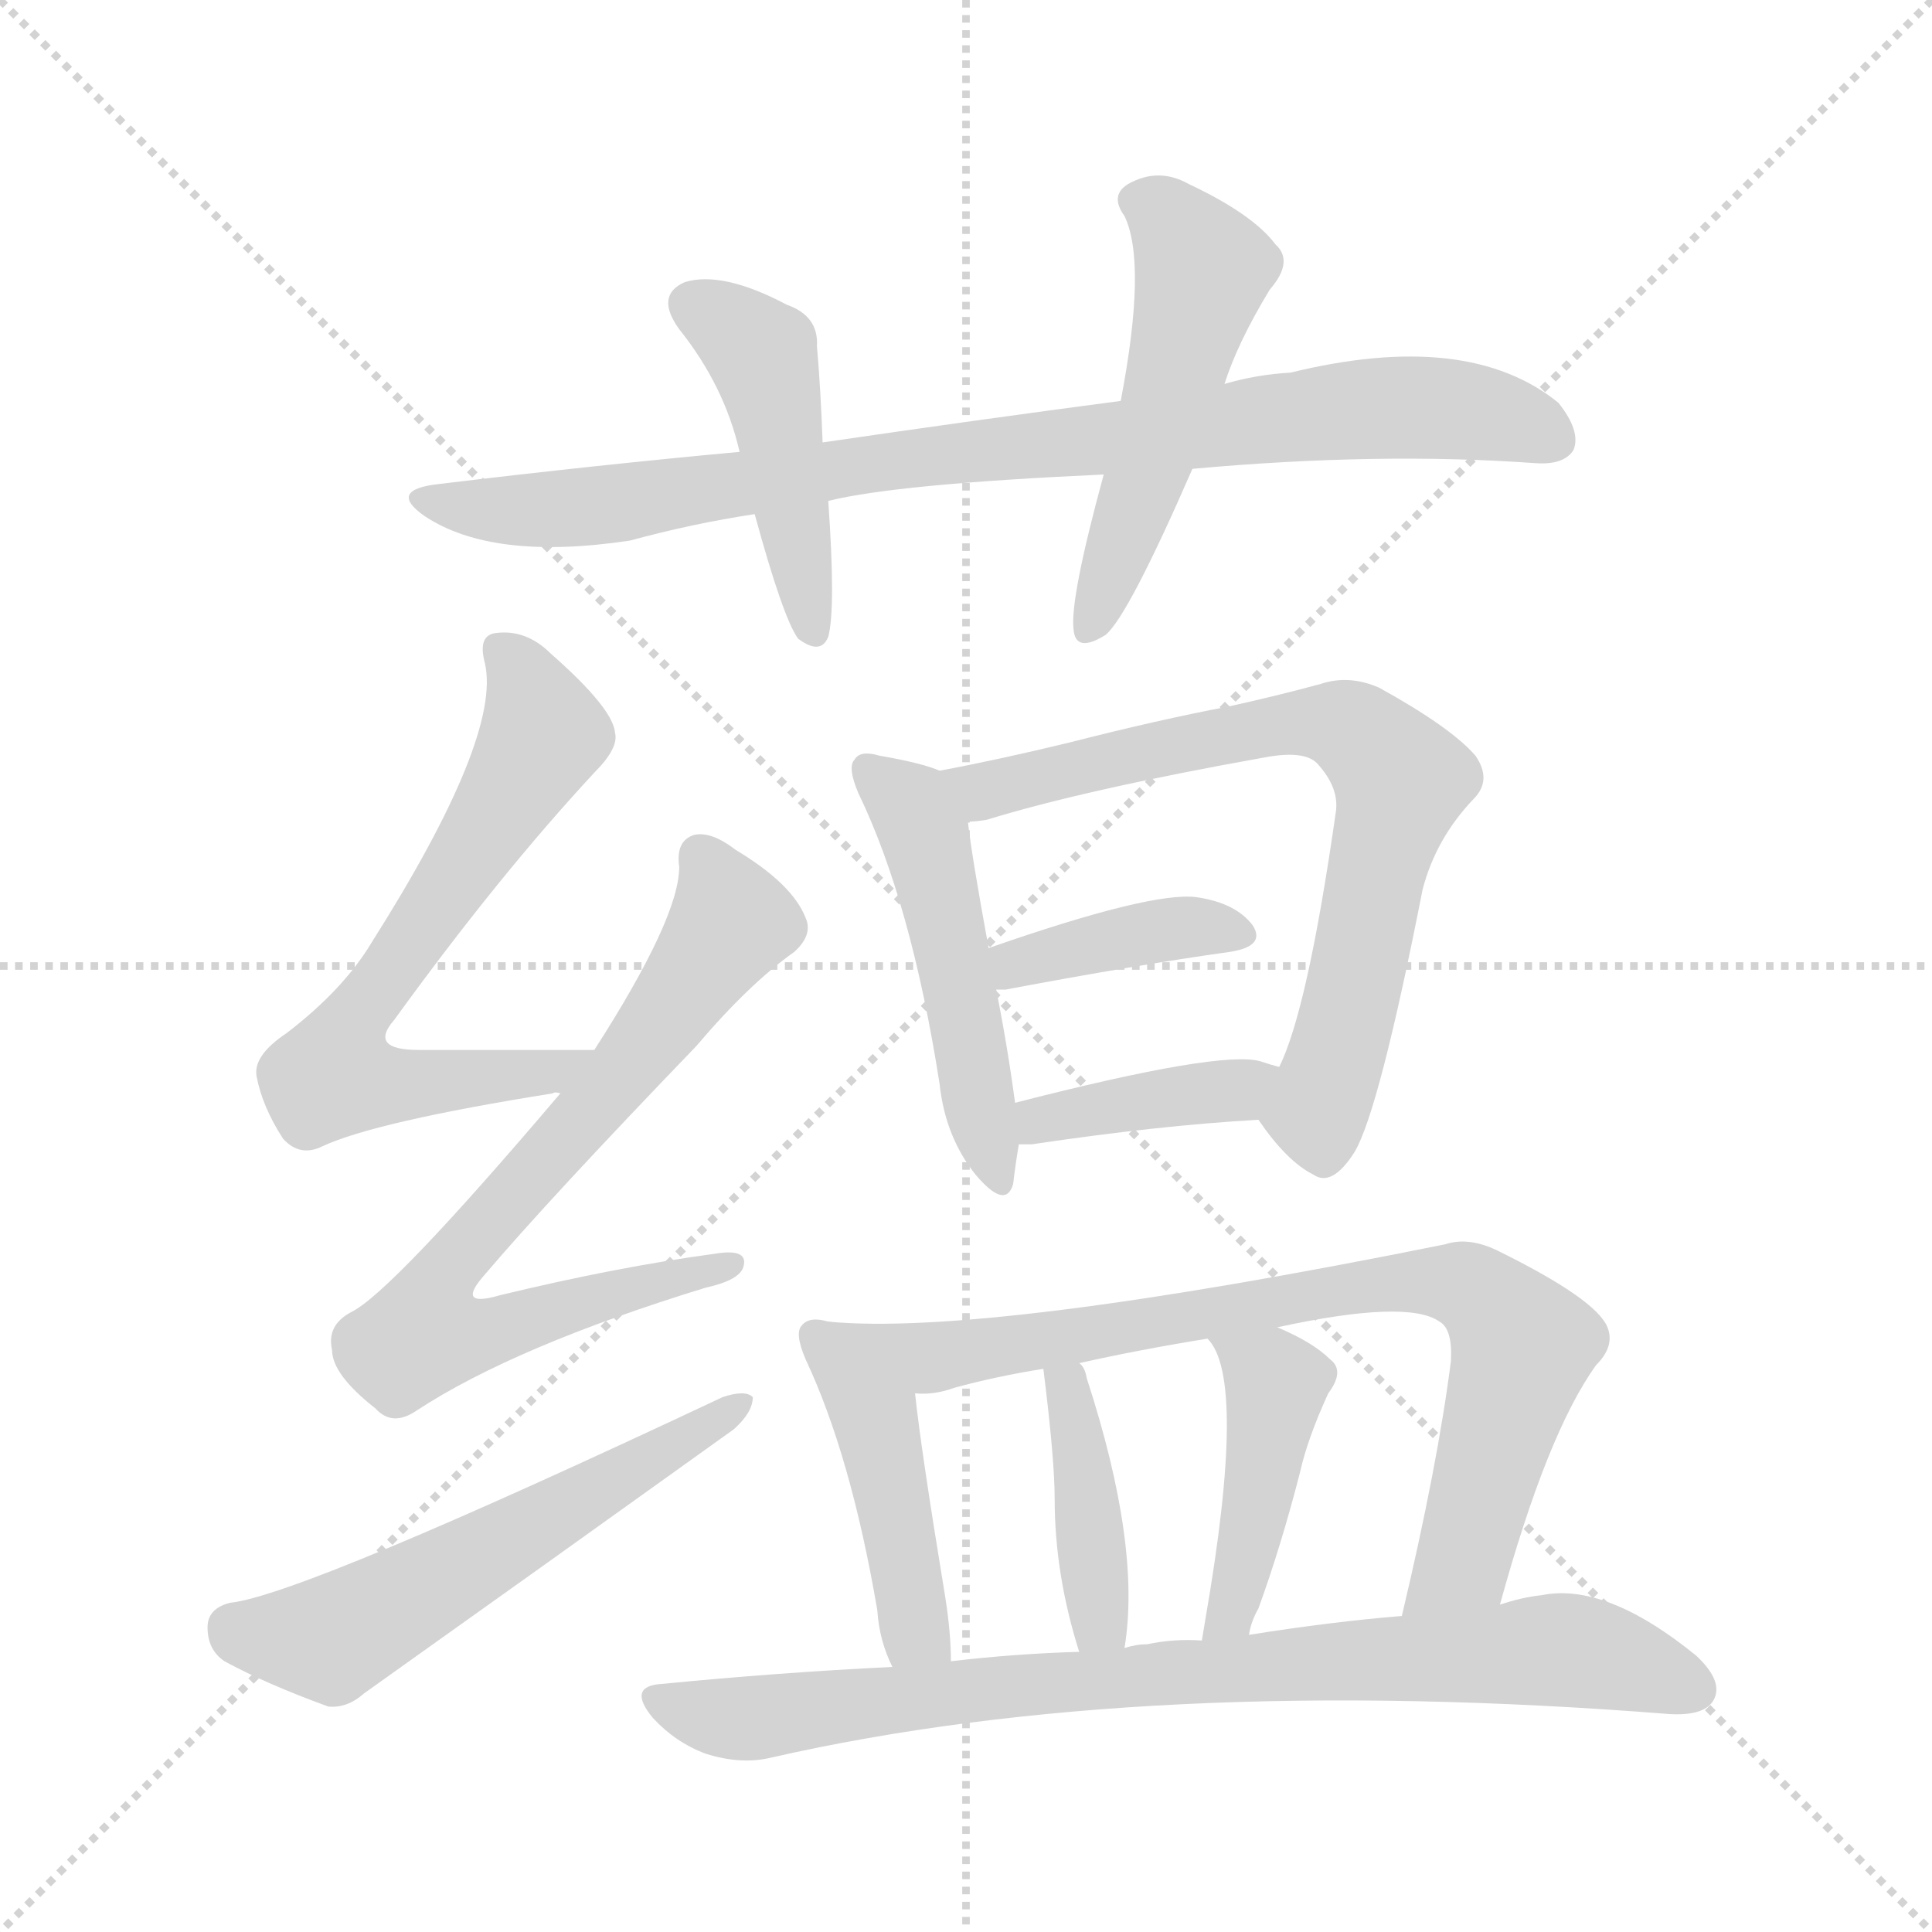 <svg version="1.1" viewBox="0 0 1024 1024" xmlns="http://www.w3.org/2000/svg">
  <g stroke="lightgray" stroke-dasharray="1,1" stroke-width="1" transform="scale(4, 4)">
    <line x1="0" y1="0" x2="256" y2="256"></line>
    <line x1="256" y1="0" x2="0" y2="256"></line>
    <line x1="128" y1="0" x2="128" y2="256"></line>
    <line x1="0" y1="128" x2="256" y2="128"></line>
  </g>
<g transform="scale(1, -1) translate(0, -900)">
   <style type="text/css">
    @keyframes keyframes0 {
      from {
       stroke: blue;
       stroke-dashoffset: 860;
       stroke-width: 128;
       }
       74% {
       animation-timing-function: step-end;
       stroke: blue;
       stroke-dashoffset: 0;
       stroke-width: 128;
       }
       to {
       stroke: black;
       stroke-width: 1024;
       }
       }
       #make-me-a-hanzi-animation-0 {
         animation: keyframes0 0.95s both;
         animation-delay: 0s;
         animation-timing-function: linear;
       }
    @keyframes keyframes1 {
      from {
       stroke: blue;
       stroke-dashoffset: 449;
       stroke-width: 128;
       }
       59% {
       animation-timing-function: step-end;
       stroke: blue;
       stroke-dashoffset: 0;
       stroke-width: 128;
       }
       to {
       stroke: black;
       stroke-width: 1024;
       }
       }
       #make-me-a-hanzi-animation-1 {
         animation: keyframes1 0.615s both;
         animation-delay: 0.95s;
         animation-timing-function: linear;
       }
    @keyframes keyframes2 {
      from {
       stroke: blue;
       stroke-dashoffset: 507;
       stroke-width: 128;
       }
       62% {
       animation-timing-function: step-end;
       stroke: blue;
       stroke-dashoffset: 0;
       stroke-width: 128;
       }
       to {
       stroke: black;
       stroke-width: 1024;
       }
       }
       #make-me-a-hanzi-animation-2 {
         animation: keyframes2 0.663s both;
         animation-delay: 1.565s;
         animation-timing-function: linear;
       }
    @keyframes keyframes3 {
      from {
       stroke: blue;
       stroke-dashoffset: 652;
       stroke-width: 128;
       }
       68% {
       animation-timing-function: step-end;
       stroke: blue;
       stroke-dashoffset: 0;
       stroke-width: 128;
       }
       to {
       stroke: black;
       stroke-width: 1024;
       }
       }
       #make-me-a-hanzi-animation-3 {
         animation: keyframes3 0.781s both;
         animation-delay: 2.228s;
         animation-timing-function: linear;
       }
    @keyframes keyframes4 {
      from {
       stroke: blue;
       stroke-dashoffset: 715;
       stroke-width: 128;
       }
       70% {
       animation-timing-function: step-end;
       stroke: blue;
       stroke-dashoffset: 0;
       stroke-width: 128;
       }
       to {
       stroke: black;
       stroke-width: 1024;
       }
       }
       #make-me-a-hanzi-animation-4 {
         animation: keyframes4 0.832s both;
         animation-delay: 3.008s;
         animation-timing-function: linear;
       }
    @keyframes keyframes5 {
      from {
       stroke: blue;
       stroke-dashoffset: 561;
       stroke-width: 128;
       }
       65% {
       animation-timing-function: step-end;
       stroke: blue;
       stroke-dashoffset: 0;
       stroke-width: 128;
       }
       to {
       stroke: black;
       stroke-width: 1024;
       }
       }
       #make-me-a-hanzi-animation-5 {
         animation: keyframes5 0.707s both;
         animation-delay: 3.84s;
         animation-timing-function: linear;
       }
    @keyframes keyframes6 {
      from {
       stroke: blue;
       stroke-dashoffset: 487;
       stroke-width: 128;
       }
       61% {
       animation-timing-function: step-end;
       stroke: blue;
       stroke-dashoffset: 0;
       stroke-width: 128;
       }
       to {
       stroke: black;
       stroke-width: 1024;
       }
       }
       #make-me-a-hanzi-animation-6 {
         animation: keyframes6 0.646s both;
         animation-delay: 4.547s;
         animation-timing-function: linear;
       }
    @keyframes keyframes7 {
      from {
       stroke: blue;
       stroke-dashoffset: 708;
       stroke-width: 128;
       }
       70% {
       animation-timing-function: step-end;
       stroke: blue;
       stroke-dashoffset: 0;
       stroke-width: 128;
       }
       to {
       stroke: black;
       stroke-width: 1024;
       }
       }
       #make-me-a-hanzi-animation-7 {
         animation: keyframes7 0.826s both;
         animation-delay: 5.193s;
         animation-timing-function: linear;
       }
    @keyframes keyframes8 {
      from {
       stroke: blue;
       stroke-dashoffset: 386;
       stroke-width: 128;
       }
       56% {
       animation-timing-function: step-end;
       stroke: blue;
       stroke-dashoffset: 0;
       stroke-width: 128;
       }
       to {
       stroke: black;
       stroke-width: 1024;
       }
       }
       #make-me-a-hanzi-animation-8 {
         animation: keyframes8 0.564s both;
         animation-delay: 6.019s;
         animation-timing-function: linear;
       }
    @keyframes keyframes9 {
      from {
       stroke: blue;
       stroke-dashoffset: 388;
       stroke-width: 128;
       }
       56% {
       animation-timing-function: step-end;
       stroke: blue;
       stroke-dashoffset: 0;
       stroke-width: 128;
       }
       to {
       stroke: black;
       stroke-width: 1024;
       }
       }
       #make-me-a-hanzi-animation-9 {
         animation: keyframes9 0.566s both;
         animation-delay: 6.583s;
         animation-timing-function: linear;
       }
    @keyframes keyframes10 {
      from {
       stroke: blue;
       stroke-dashoffset: 439;
       stroke-width: 128;
       }
       59% {
       animation-timing-function: step-end;
       stroke: blue;
       stroke-dashoffset: 0;
       stroke-width: 128;
       }
       to {
       stroke: black;
       stroke-width: 1024;
       }
       }
       #make-me-a-hanzi-animation-10 {
         animation: keyframes10 0.607s both;
         animation-delay: 7.149s;
         animation-timing-function: linear;
       }
    @keyframes keyframes11 {
      from {
       stroke: blue;
       stroke-dashoffset: 784;
       stroke-width: 128;
       }
       72% {
       animation-timing-function: step-end;
       stroke: blue;
       stroke-dashoffset: 0;
       stroke-width: 128;
       }
       to {
       stroke: black;
       stroke-width: 1024;
       }
       }
       #make-me-a-hanzi-animation-11 {
         animation: keyframes11 0.888s both;
         animation-delay: 7.757s;
         animation-timing-function: linear;
       }
    @keyframes keyframes12 {
      from {
       stroke: blue;
       stroke-dashoffset: 396;
       stroke-width: 128;
       }
       56% {
       animation-timing-function: step-end;
       stroke: blue;
       stroke-dashoffset: 0;
       stroke-width: 128;
       }
       to {
       stroke: black;
       stroke-width: 1024;
       }
       }
       #make-me-a-hanzi-animation-12 {
         animation: keyframes12 0.572s both;
         animation-delay: 8.645s;
         animation-timing-function: linear;
       }
    @keyframes keyframes13 {
      from {
       stroke: blue;
       stroke-dashoffset: 432;
       stroke-width: 128;
       }
       58% {
       animation-timing-function: step-end;
       stroke: blue;
       stroke-dashoffset: 0;
       stroke-width: 128;
       }
       to {
       stroke: black;
       stroke-width: 1024;
       }
       }
       #make-me-a-hanzi-animation-13 {
         animation: keyframes13 0.602s both;
         animation-delay: 9.217s;
         animation-timing-function: linear;
       }
    @keyframes keyframes14 {
      from {
       stroke: blue;
       stroke-dashoffset: 811;
       stroke-width: 128;
       }
       73% {
       animation-timing-function: step-end;
       stroke: blue;
       stroke-dashoffset: 0;
       stroke-width: 128;
       }
       to {
       stroke: black;
       stroke-width: 1024;
       }
       }
       #make-me-a-hanzi-animation-14 {
         animation: keyframes14 0.91s both;
         animation-delay: 9.818s;
         animation-timing-function: linear;
       }
</style>
<path d="M 632.0 651.5 Q 731.0 660.5 814.0 654.5 Q 829.0 653.5 834.0 661.5 Q 838.0 671.5 826.0 686.5 Q 778.0 725.5 684.0 702.5 Q 666.0 701.5 649.0 696.5 L 594.0 687.5 Q 518.0 677.5 436.0 665.5 L 392.0 660.5 Q 316.0 653.5 233.0 643.5 Q 205.0 640.5 225.0 626.5 Q 261.0 602.5 334.0 613.5 Q 367.0 622.5 400.0 627.5 L 439.0 634.5 Q 475.0 643.5 585.0 648.5 L 632.0 651.5 Z" fill="lightgray"></path> 
<path d="M 436.0 665.5 Q 435.0 693.5 433.0 716.5 Q 434.0 732.5 417.0 738.5 Q 383.0 756.5 363.0 750.5 Q 347.0 743.5 360.0 725.5 Q 384.0 695.5 392.0 660.5 L 400.0 627.5 Q 415.0 572.5 423.0 561.5 Q 435.0 552.5 439.0 562.5 Q 443.0 577.5 439.0 634.5 L 436.0 665.5 Z" fill="lightgray"></path> 
<path d="M 649.0 696.5 Q 656.0 718.5 673.0 746.5 Q 686.0 761.5 676.0 770.5 Q 664.0 786.5 630.0 802.5 Q 614.0 811.5 598.0 802.5 Q 588.0 796.5 596.0 785.5 Q 608.0 760.5 594.0 687.5 L 585.0 648.5 Q 567.0 582.5 569.0 566.5 Q 570.0 553.5 586.0 563.5 Q 598.0 573.5 632.0 651.5 L 649.0 696.5 Z" fill="lightgray"></path> 
<path d="M 315.0 343.5 Q 264.0 343.5 222.0 343.5 Q 195.0 343.5 209.0 359.5 Q 264.0 435.5 315.0 490.5 Q 328.0 503.5 326.0 511.5 Q 325.0 524.5 292.0 553.5 Q 279.0 566.5 263.0 564.5 Q 253.0 563.5 257.0 548.5 Q 266.0 509.5 197.0 400.5 Q 182.0 375.5 152.0 352.5 Q 134.0 340.5 136.0 329.5 Q 139.0 313.5 150.0 296.5 Q 159.0 286.5 171.0 292.5 Q 199.0 305.5 293.0 320.5 Q 294.0 321.5 297.0 320.5 C 327.0 323.5 345.0 343.5 315.0 343.5 Z" fill="lightgray"></path> 
<path d="M 297.0 320.5 Q 207.0 214.5 186.0 204.5 Q 173.0 197.5 176.0 184.5 Q 176.0 171.5 199.0 153.5 Q 208.0 143.5 221.0 152.5 Q 273.0 186.5 374.0 217.5 Q 392.0 221.5 394.0 228.5 Q 397.0 238.5 379.0 235.5 Q 327.0 228.5 265.0 213.5 Q 241.0 206.5 257.0 224.5 Q 291.0 264.5 369.0 345.5 Q 397.0 378.5 421.0 395.5 Q 431.0 404.5 427.0 413.5 Q 420.0 431.5 390.0 449.5 Q 377.0 459.5 368.0 457.5 Q 358.0 454.5 360.0 440.5 Q 360.0 413.5 315.0 343.5 L 297.0 320.5 Z" fill="lightgray"></path> 
<path d="M 122.0 50.5 Q 110.0 47.5 110.0 37.5 Q 110.0 25.5 119.0 19.5 Q 141.0 7.5 174.0 -4.5 Q 184.0 -5.5 193.0 2.5 Q 290.0 71.5 389.0 142.5 Q 399.0 151.5 399.0 159.5 Q 395.0 163.5 383.0 159.5 Q 160.0 54.5 122.0 50.5 Z" fill="lightgray"></path> 
<path d="M 498.0 491.5 Q 489.0 495.5 466.0 499.5 Q 456.0 502.5 453.0 497.5 Q 449.0 493.5 455.0 479.5 Q 483.0 421.5 498.0 325.5 Q 501.0 297.5 517.0 277.5 Q 533.0 258.5 537.0 272.5 Q 538.0 281.5 540.0 293.5 L 538.0 315.5 Q 534.0 345.5 528.0 375.5 L 524.0 397.5 Q 515.0 446.5 513.0 464.5 C 510.0 487.5 510.0 487.5 498.0 491.5 Z" fill="lightgray"></path> 
<path d="M 667.0 306.5 Q 682.0 284.5 696.0 277.5 Q 706.0 270.5 718.0 289.5 Q 731.0 311.5 754.0 428.5 Q 761.0 455.5 781.0 476.5 Q 791.0 486.5 782.0 499.5 Q 769.0 514.5 731.0 535.5 Q 715.0 542.5 700.0 537.5 Q 678.0 531.5 651.0 525.5 Q 614.0 518.5 567.0 506.5 Q 530.0 497.5 498.0 491.5 C 469.0 485.5 483.0 459.5 513.0 464.5 Q 517.0 464.5 523.0 465.5 Q 575.0 481.5 670.0 498.5 Q 691.0 502.5 698.0 495.5 Q 710.0 482.5 708.0 469.5 Q 693.0 364.5 678.0 334.5 C 667.0 306.5 667.0 306.5 667.0 306.5 Z" fill="lightgray"></path> 
<path d="M 528.0 375.5 Q 529.0 375.5 533.0 375.5 Q 602.0 388.5 652.0 395.5 Q 671.0 398.5 664.0 409.5 Q 655.0 421.5 634.0 424.5 Q 610.0 427.5 524.0 397.5 C 496.0 387.5 498.0 375.5 528.0 375.5 Z" fill="lightgray"></path> 
<path d="M 540.0 293.5 Q 543.0 293.5 547.0 293.5 Q 614.0 303.5 667.0 306.5 C 697.0 308.5 707.0 326.5 678.0 334.5 Q 674.0 335.5 668.0 337.5 Q 647.0 343.5 538.0 315.5 C 509.0 308.5 510.0 293.5 540.0 293.5 Z" fill="lightgray"></path> 
<path d="M 439.0 199.5 Q 429.0 202.5 425.0 197.5 Q 421.0 193.5 427.0 179.5 Q 451.0 128.5 465.0 46.5 Q 466.0 30.5 473.0 16.5 C 485.0 -10.5 505.0 -10.5 504.0 19.5 Q 504.0 34.5 501.0 53.5 Q 488.0 132.5 485.0 161.5 C 482.0 191.5 469.0 194.5 439.0 199.5 Z" fill="lightgray"></path> 
<path d="M 795.0 49.5 Q 820.0 140.5 846.0 176.5 Q 856.0 186.5 852.0 196.5 Q 846.0 211.5 793.0 237.5 Q 778.0 244.5 766.0 240.5 Q 523.0 191.5 439.0 199.5 C 409.0 201.5 455.0 158.5 485.0 161.5 Q 495.0 160.5 506.0 164.5 Q 528.0 170.5 553.0 174.5 L 572.0 177.5 Q 603.0 184.5 640.0 190.5 L 677.0 196.5 Q 746.0 211.5 763.0 199.5 Q 770.0 195.5 769.0 178.5 Q 762.0 123.5 743.0 43.5 C 736.0 14.5 787.0 20.5 795.0 49.5 Z" fill="lightgray"></path> 
<path d="M 596.0 26.5 Q 605.0 80.5 576.0 169.5 Q 575.0 175.5 572.0 177.5 C 554.0 201.5 549.0 204.5 553.0 174.5 Q 559.0 126.5 559.0 105.5 Q 559.0 65.5 572.0 24.5 C 581.0 -4.5 592.0 -3.5 596.0 26.5 Z" fill="lightgray"></path> 
<path d="M 662.0 33.5 Q 663.0 40.5 667.0 47.5 Q 679.0 80.5 689.0 119.5 Q 693.0 137.5 704.0 161.5 Q 713.0 173.5 705.0 179.5 Q 696.0 188.5 677.0 196.5 C 650.0 208.5 622.0 214.5 640.0 190.5 Q 661.0 169.5 639.0 42.5 Q 638.0 36.5 637.0 30.5 C 632.0 0.5 655.0 4.5 662.0 33.5 Z" fill="lightgray"></path> 
<path d="M 473.0 16.5 Q 412.0 13.5 351.0 7.5 Q 332.0 6.5 346.0 -10.5 Q 358.0 -23.5 374.0 -29.5 Q 393.0 -35.5 409.0 -31.5 Q 607.0 13.5 885.0 -8.5 Q 903.0 -9.5 908.0 -1.5 Q 914.0 8.5 899.0 22.5 Q 851.0 61.5 817.0 54.5 Q 807.0 53.5 795.0 49.5 L 743.0 43.5 Q 706.0 40.5 662.0 33.5 L 637.0 30.5 Q 622.0 31.5 608.0 28.5 Q 602.0 28.5 596.0 26.5 L 572.0 24.5 Q 538.0 23.5 504.0 19.5 L 473.0 16.5 Z" fill="lightgray"></path> 
      <clipPath id="make-me-a-hanzi-clip-0">
      <path d="M 632.0 651.5 Q 731.0 660.5 814.0 654.5 Q 829.0 653.5 834.0 661.5 Q 838.0 671.5 826.0 686.5 Q 778.0 725.5 684.0 702.5 Q 666.0 701.5 649.0 696.5 L 594.0 687.5 Q 518.0 677.5 436.0 665.5 L 392.0 660.5 Q 316.0 653.5 233.0 643.5 Q 205.0 640.5 225.0 626.5 Q 261.0 602.5 334.0 613.5 Q 367.0 622.5 400.0 627.5 L 439.0 634.5 Q 475.0 643.5 585.0 648.5 L 632.0 651.5 Z" fill="lightgray"></path>
      </clipPath>
      <path clip-path="url(#make-me-a-hanzi-clip-0)" d="M 227.0 636.5 L 247.0 630.5 L 322.0 631.5 L 479.0 657.5 L 718.0 683.5 L 776.0 682.5 L 824.0 667.5 " fill="none" id="make-me-a-hanzi-animation-0" stroke-dasharray="732 1464" stroke-linecap="round"></path>

      <clipPath id="make-me-a-hanzi-clip-1">
      <path d="M 436.0 665.5 Q 435.0 693.5 433.0 716.5 Q 434.0 732.5 417.0 738.5 Q 383.0 756.5 363.0 750.5 Q 347.0 743.5 360.0 725.5 Q 384.0 695.5 392.0 660.5 L 400.0 627.5 Q 415.0 572.5 423.0 561.5 Q 435.0 552.5 439.0 562.5 Q 443.0 577.5 439.0 634.5 L 436.0 665.5 Z" fill="lightgray"></path>
      </clipPath>
      <path clip-path="url(#make-me-a-hanzi-clip-1)" d="M 368.0 737.5 L 404.0 712.5 L 431.0 565.5 " fill="none" id="make-me-a-hanzi-animation-1" stroke-dasharray="321 642" stroke-linecap="round"></path>

      <clipPath id="make-me-a-hanzi-clip-2">
      <path d="M 649.0 696.5 Q 656.0 718.5 673.0 746.5 Q 686.0 761.5 676.0 770.5 Q 664.0 786.5 630.0 802.5 Q 614.0 811.5 598.0 802.5 Q 588.0 796.5 596.0 785.5 Q 608.0 760.5 594.0 687.5 L 585.0 648.5 Q 567.0 582.5 569.0 566.5 Q 570.0 553.5 586.0 563.5 Q 598.0 573.5 632.0 651.5 L 649.0 696.5 Z" fill="lightgray"></path>
      </clipPath>
      <path clip-path="url(#make-me-a-hanzi-clip-2)" d="M 603.0 793.5 L 618.0 785.5 L 638.0 756.5 L 609.0 649.5 L 578.0 567.5 " fill="none" id="make-me-a-hanzi-animation-2" stroke-dasharray="379 758" stroke-linecap="round"></path>

      <clipPath id="make-me-a-hanzi-clip-3">
      <path d="M 315.0 343.5 Q 264.0 343.5 222.0 343.5 Q 195.0 343.5 209.0 359.5 Q 264.0 435.5 315.0 490.5 Q 328.0 503.5 326.0 511.5 Q 325.0 524.5 292.0 553.5 Q 279.0 566.5 263.0 564.5 Q 253.0 563.5 257.0 548.5 Q 266.0 509.5 197.0 400.5 Q 182.0 375.5 152.0 352.5 Q 134.0 340.5 136.0 329.5 Q 139.0 313.5 150.0 296.5 Q 159.0 286.5 171.0 292.5 Q 199.0 305.5 293.0 320.5 Q 294.0 321.5 297.0 320.5 C 327.0 323.5 345.0 343.5 315.0 343.5 Z" fill="lightgray"></path>
      </clipPath>
      <path clip-path="url(#make-me-a-hanzi-clip-3)" d="M 265.0 554.5 L 276.0 544.5 L 288.0 512.5 L 264.0 468.5 L 191.0 364.5 L 177.0 330.5 L 220.0 324.5 L 280.0 328.5 L 307.0 340.5 " fill="none" id="make-me-a-hanzi-animation-3" stroke-dasharray="524 1048" stroke-linecap="round"></path>

      <clipPath id="make-me-a-hanzi-clip-4">
      <path d="M 297.0 320.5 Q 207.0 214.5 186.0 204.5 Q 173.0 197.5 176.0 184.5 Q 176.0 171.5 199.0 153.5 Q 208.0 143.5 221.0 152.5 Q 273.0 186.5 374.0 217.5 Q 392.0 221.5 394.0 228.5 Q 397.0 238.5 379.0 235.5 Q 327.0 228.5 265.0 213.5 Q 241.0 206.5 257.0 224.5 Q 291.0 264.5 369.0 345.5 Q 397.0 378.5 421.0 395.5 Q 431.0 404.5 427.0 413.5 Q 420.0 431.5 390.0 449.5 Q 377.0 459.5 368.0 457.5 Q 358.0 454.5 360.0 440.5 Q 360.0 413.5 315.0 343.5 L 297.0 320.5 Z" fill="lightgray"></path>
      </clipPath>
      <path clip-path="url(#make-me-a-hanzi-clip-4)" d="M 372.0 445.5 L 386.0 407.5 L 323.0 322.5 L 247.0 239.5 L 238.0 226.5 L 234.0 199.5 L 265.0 195.5 L 386.0 229.5 " fill="none" id="make-me-a-hanzi-animation-4" stroke-dasharray="587 1174" stroke-linecap="round"></path>

      <clipPath id="make-me-a-hanzi-clip-5">
      <path d="M 122.0 50.5 Q 110.0 47.5 110.0 37.5 Q 110.0 25.5 119.0 19.5 Q 141.0 7.5 174.0 -4.5 Q 184.0 -5.5 193.0 2.5 Q 290.0 71.5 389.0 142.5 Q 399.0 151.5 399.0 159.5 Q 395.0 163.5 383.0 159.5 Q 160.0 54.5 122.0 50.5 Z" fill="lightgray"></path>
      </clipPath>
      <path clip-path="url(#make-me-a-hanzi-clip-5)" d="M 123.0 37.5 L 147.0 31.5 L 180.0 33.5 L 395.0 156.5 " fill="none" id="make-me-a-hanzi-animation-5" stroke-dasharray="433 866" stroke-linecap="round"></path>

      <clipPath id="make-me-a-hanzi-clip-6">
      <path d="M 498.0 491.5 Q 489.0 495.5 466.0 499.5 Q 456.0 502.5 453.0 497.5 Q 449.0 493.5 455.0 479.5 Q 483.0 421.5 498.0 325.5 Q 501.0 297.5 517.0 277.5 Q 533.0 258.5 537.0 272.5 Q 538.0 281.5 540.0 293.5 L 538.0 315.5 Q 534.0 345.5 528.0 375.5 L 524.0 397.5 Q 515.0 446.5 513.0 464.5 C 510.0 487.5 510.0 487.5 498.0 491.5 Z" fill="lightgray"></path>
      </clipPath>
      <path clip-path="url(#make-me-a-hanzi-clip-6)" d="M 460.0 492.5 L 489.0 460.5 L 527.0 276.5 " fill="none" id="make-me-a-hanzi-animation-6" stroke-dasharray="359 718" stroke-linecap="round"></path>

      <clipPath id="make-me-a-hanzi-clip-7">
      <path d="M 667.0 306.5 Q 682.0 284.5 696.0 277.5 Q 706.0 270.5 718.0 289.5 Q 731.0 311.5 754.0 428.5 Q 761.0 455.5 781.0 476.5 Q 791.0 486.5 782.0 499.5 Q 769.0 514.5 731.0 535.5 Q 715.0 542.5 700.0 537.5 Q 678.0 531.5 651.0 525.5 Q 614.0 518.5 567.0 506.5 Q 530.0 497.5 498.0 491.5 C 469.0 485.5 483.0 459.5 513.0 464.5 Q 517.0 464.5 523.0 465.5 Q 575.0 481.5 670.0 498.5 Q 691.0 502.5 698.0 495.5 Q 710.0 482.5 708.0 469.5 Q 693.0 364.5 678.0 334.5 C 667.0 306.5 667.0 306.5 667.0 306.5 Z" fill="lightgray"></path>
      </clipPath>
      <path clip-path="url(#make-me-a-hanzi-clip-7)" d="M 506.0 486.5 L 524.0 481.5 L 687.0 517.5 L 711.0 515.5 L 727.0 504.5 L 742.0 486.5 L 741.0 477.5 L 698.0 309.5 L 702.0 292.5 " fill="none" id="make-me-a-hanzi-animation-7" stroke-dasharray="580 1160" stroke-linecap="round"></path>

      <clipPath id="make-me-a-hanzi-clip-8">
      <path d="M 528.0 375.5 Q 529.0 375.5 533.0 375.5 Q 602.0 388.5 652.0 395.5 Q 671.0 398.5 664.0 409.5 Q 655.0 421.5 634.0 424.5 Q 610.0 427.5 524.0 397.5 C 496.0 387.5 498.0 375.5 528.0 375.5 Z" fill="lightgray"></path>
      </clipPath>
      <path clip-path="url(#make-me-a-hanzi-clip-8)" d="M 531.0 381.5 L 591.0 402.5 L 637.0 409.5 L 656.0 404.5 " fill="none" id="make-me-a-hanzi-animation-8" stroke-dasharray="258 516" stroke-linecap="round"></path>

      <clipPath id="make-me-a-hanzi-clip-9">
      <path d="M 540.0 293.5 Q 543.0 293.5 547.0 293.5 Q 614.0 303.5 667.0 306.5 C 697.0 308.5 707.0 326.5 678.0 334.5 Q 674.0 335.5 668.0 337.5 Q 647.0 343.5 538.0 315.5 C 509.0 308.5 510.0 293.5 540.0 293.5 Z" fill="lightgray"></path>
      </clipPath>
      <path clip-path="url(#make-me-a-hanzi-clip-9)" d="M 544.0 299.5 L 574.0 312.5 L 645.0 320.5 L 671.0 329.5 " fill="none" id="make-me-a-hanzi-animation-9" stroke-dasharray="260 520" stroke-linecap="round"></path>

      <clipPath id="make-me-a-hanzi-clip-10">
      <path d="M 439.0 199.5 Q 429.0 202.5 425.0 197.5 Q 421.0 193.5 427.0 179.5 Q 451.0 128.5 465.0 46.5 Q 466.0 30.5 473.0 16.5 C 485.0 -10.5 505.0 -10.5 504.0 19.5 Q 504.0 34.5 501.0 53.5 Q 488.0 132.5 485.0 161.5 C 482.0 191.5 469.0 194.5 439.0 199.5 Z" fill="lightgray"></path>
      </clipPath>
      <path clip-path="url(#make-me-a-hanzi-clip-10)" d="M 433.0 192.5 L 463.0 150.5 L 484.0 41.5 L 496.0 24.5 " fill="none" id="make-me-a-hanzi-animation-10" stroke-dasharray="311 622" stroke-linecap="round"></path>

      <clipPath id="make-me-a-hanzi-clip-11">
      <path d="M 795.0 49.5 Q 820.0 140.5 846.0 176.5 Q 856.0 186.5 852.0 196.5 Q 846.0 211.5 793.0 237.5 Q 778.0 244.5 766.0 240.5 Q 523.0 191.5 439.0 199.5 C 409.0 201.5 455.0 158.5 485.0 161.5 Q 495.0 160.5 506.0 164.5 Q 528.0 170.5 553.0 174.5 L 572.0 177.5 Q 603.0 184.5 640.0 190.5 L 677.0 196.5 Q 746.0 211.5 763.0 199.5 Q 770.0 195.5 769.0 178.5 Q 762.0 123.5 743.0 43.5 C 736.0 14.5 787.0 20.5 795.0 49.5 Z" fill="lightgray"></path>
      </clipPath>
      <path clip-path="url(#make-me-a-hanzi-clip-11)" d="M 452.0 195.5 L 496.0 180.5 L 686.0 209.5 L 713.0 218.5 L 775.0 219.5 L 791.0 209.5 L 807.0 186.5 L 776.0 72.5 L 749.0 51.5 " fill="none" id="make-me-a-hanzi-animation-11" stroke-dasharray="656 1312" stroke-linecap="round"></path>

      <clipPath id="make-me-a-hanzi-clip-12">
      <path d="M 596.0 26.5 Q 605.0 80.5 576.0 169.5 Q 575.0 175.5 572.0 177.5 C 554.0 201.5 549.0 204.5 553.0 174.5 Q 559.0 126.5 559.0 105.5 Q 559.0 65.5 572.0 24.5 C 581.0 -4.5 592.0 -3.5 596.0 26.5 Z" fill="lightgray"></path>
      </clipPath>
      <path clip-path="url(#make-me-a-hanzi-clip-12)" d="M 568.0 170.5 L 581.0 48.5 L 589.0 33.5 " fill="none" id="make-me-a-hanzi-animation-12" stroke-dasharray="268 536" stroke-linecap="round"></path>

      <clipPath id="make-me-a-hanzi-clip-13">
      <path d="M 662.0 33.5 Q 663.0 40.5 667.0 47.5 Q 679.0 80.5 689.0 119.5 Q 693.0 137.5 704.0 161.5 Q 713.0 173.5 705.0 179.5 Q 696.0 188.5 677.0 196.5 C 650.0 208.5 622.0 214.5 640.0 190.5 Q 661.0 169.5 639.0 42.5 Q 638.0 36.5 637.0 30.5 C 632.0 0.5 655.0 4.5 662.0 33.5 Z" fill="lightgray"></path>
      </clipPath>
      <path clip-path="url(#make-me-a-hanzi-clip-13)" d="M 646.0 190.5 L 677.0 164.5 L 653.0 45.5 L 643.0 35.5 " fill="none" id="make-me-a-hanzi-animation-13" stroke-dasharray="304 608" stroke-linecap="round"></path>

      <clipPath id="make-me-a-hanzi-clip-14">
      <path d="M 473.0 16.5 Q 412.0 13.5 351.0 7.5 Q 332.0 6.5 346.0 -10.5 Q 358.0 -23.5 374.0 -29.5 Q 393.0 -35.5 409.0 -31.5 Q 607.0 13.5 885.0 -8.5 Q 903.0 -9.5 908.0 -1.5 Q 914.0 8.5 899.0 22.5 Q 851.0 61.5 817.0 54.5 Q 807.0 53.5 795.0 49.5 L 743.0 43.5 Q 706.0 40.5 662.0 33.5 L 637.0 30.5 Q 622.0 31.5 608.0 28.5 Q 602.0 28.5 596.0 26.5 L 572.0 24.5 Q 538.0 23.5 504.0 19.5 L 473.0 16.5 Z" fill="lightgray"></path>
      </clipPath>
      <path clip-path="url(#make-me-a-hanzi-clip-14)" d="M 349.0 -1.5 L 400.0 -10.5 L 566.0 9.5 L 816.0 25.5 L 850.0 22.5 L 898.0 4.5 " fill="none" id="make-me-a-hanzi-animation-14" stroke-dasharray="683 1366" stroke-linecap="round"></path>

</g>
</svg>
